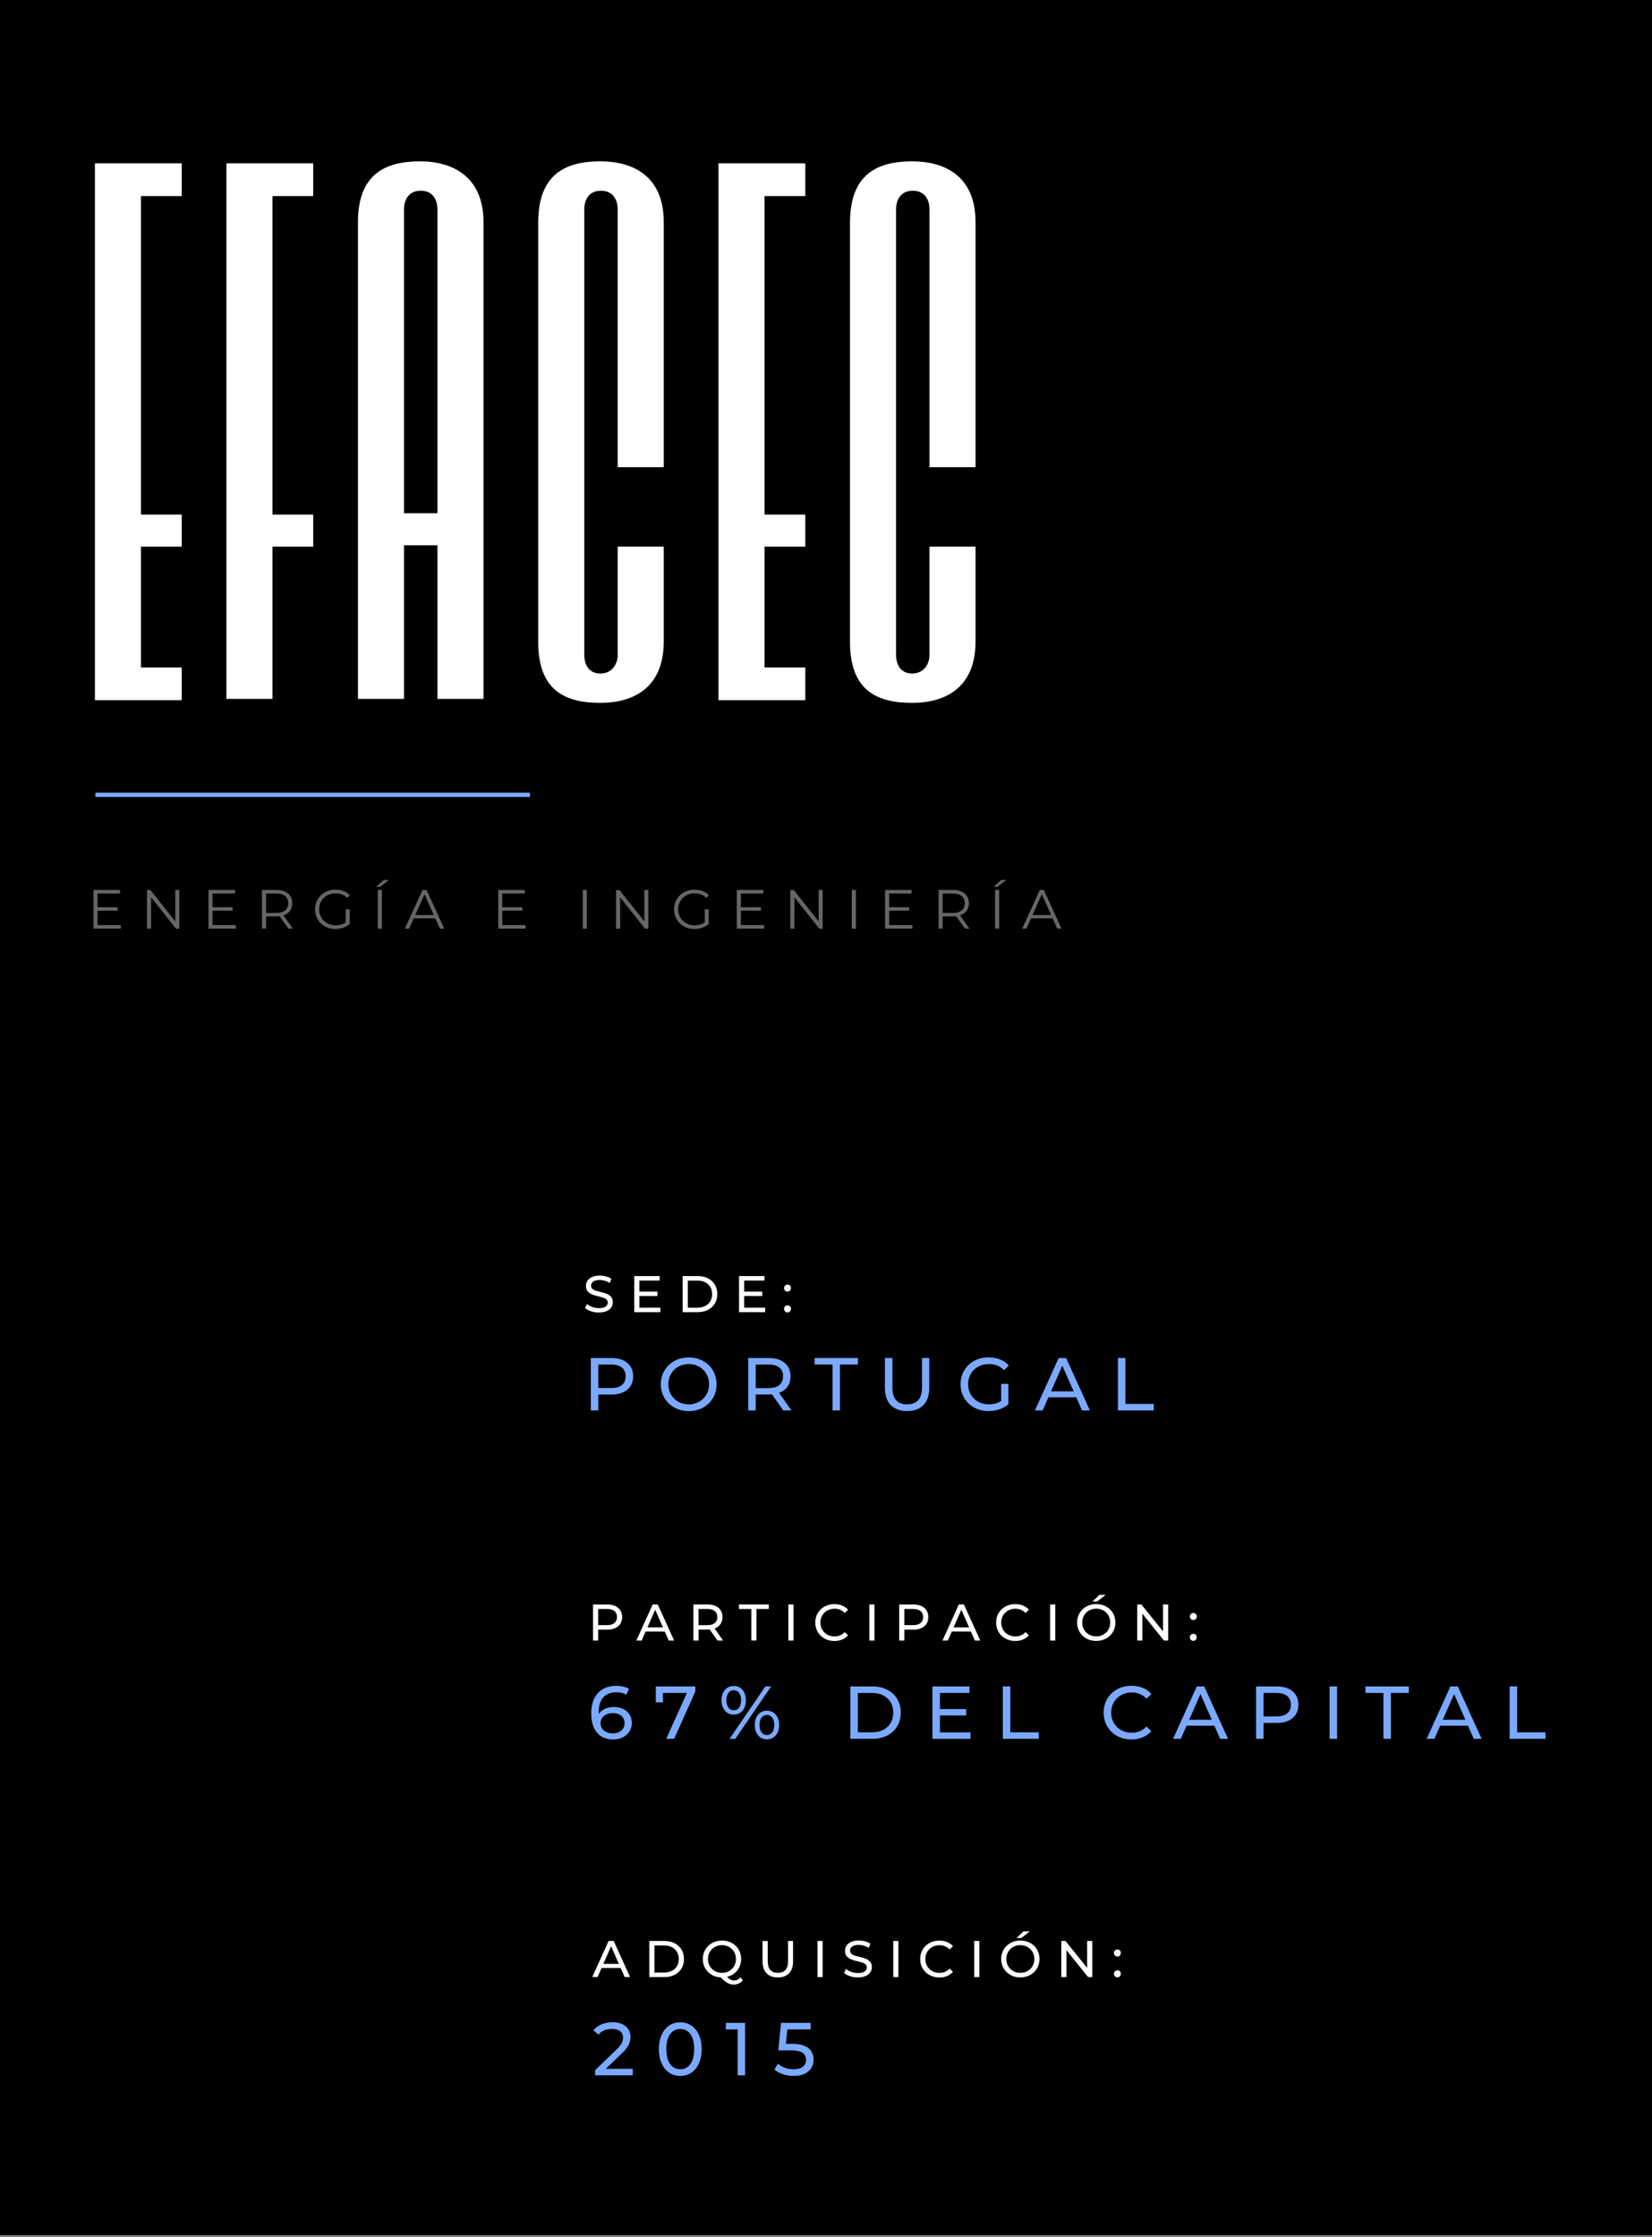 <?xml version="1.0" encoding="utf-8"?>
<!-- Generator: Adobe Illustrator 24.0.0, SVG Export Plug-In . SVG Version: 6.00 Build 0)  -->
<svg version="1.1" xmlns="http://www.w3.org/2000/svg" xmlns:xlink="http://www.w3.org/1999/xlink" x="0px" y="0px"
	 viewBox="0 0 768 1040" style="enable-background:new 0 0 768 1040;" xml:space="preserve">
<rect x="0" y="0" width="768" height="1040" fill="#808080" stroke="none"/>
<style type="text/css">
	.st0{fill:#FFFFFF;}
	.st1{fill:#7BA9FF;}
	.st2{opacity:0.4;}
</style>
<g id="Capa_1">
	<g>
		<rect width="768" height="1039"/>
	</g>
</g>
<g id="Capa_2">
	<g>
		<g>
			<path class="st0" d="M44.12,75.93h40.35v15.21H65.54V239.2h18.93v14.9H65.54v56.18h18.93v15.21H44.12V75.93z"/>
			<path class="st0" d="M126.68,324.87h-21.42V75.93h40.35v15.21h-18.93V239.2h18.93v14.9h-18.93V324.87z"/>
			<path class="st0" d="M203.35,253.48h-15.52v71.39h-21.42V103.25c0-22.35,12.73-28.25,28.87-28.25c15.21,0,29.49,7.14,29.49,28.25
				v221.62h-21.42V253.48z M195.59,88.66c-6.52,0-7.76,5.59-7.76,8.38v141.54h15.52V97.04C203.35,94.24,202.11,88.66,195.59,88.66z"
				/>
			<path class="st0" d="M279.08,326.73c-16.14,0-28.87-5.59-28.87-28.25V103.56c0-22.66,12.73-28.56,28.87-28.56
				c15.21,0,29.49,6.83,29.49,28.25v113.91h-21.42V97.04c0-2.79-1.24-8.38-7.76-8.38c-6.52,0-7.76,5.59-7.76,8.38v207.65
				c0,1.86,0.62,8.38,7.45,8.38c5.9,0,8.07-4.97,8.07-8.38V254.1h21.42v44.08C308.57,319.9,294.29,326.73,279.08,326.73z"/>
			<path class="st0" d="M334.02,75.93h40.35v15.21h-18.93V239.2h18.93v14.9h-18.93v56.18h18.93v15.21h-40.35V75.93z"/>
			<path class="st0" d="M424.03,326.73c-16.14,0-28.87-5.59-28.87-28.25V103.56c0-22.66,12.73-28.56,28.87-28.56
				c15.21,0,29.49,6.83,29.49,28.25v113.91H432.1V97.04c0-2.79-1.24-8.38-7.76-8.38c-6.52,0-7.76,5.59-7.76,8.38v207.65
				c0,1.86,0.62,8.38,7.45,8.38c5.9,0,8.07-4.97,8.07-8.38V254.1h21.42v44.08C453.52,319.9,439.24,326.73,424.03,326.73z"/>
		</g>
		<g>
			<rect x="44.36" y="368.46" class="st1" width="202" height="2"/>
		</g>
		<g>
			<path class="st0" d="M287.35,747.41c1.24,1.04,1.87,2.47,1.87,4.29c0,1.82-0.62,3.25-1.87,4.29c-1.24,1.04-2.95,1.56-5.12,1.56
				h-4.14v5.07h-2.39v-16.76h6.53C284.4,745.85,286.11,746.37,287.35,747.41z M285.63,754.48c0.8-0.65,1.2-1.58,1.2-2.79
				s-0.4-2.14-1.2-2.79c-0.8-0.65-1.95-0.97-3.47-0.97h-4.07v7.52h4.07C283.68,755.45,284.83,755.13,285.63,754.48z"/>
			<path class="st0" d="M309.04,758.42h-8.9l-1.84,4.19h-2.47l7.59-16.76h2.37l7.61,16.76h-2.51L309.04,758.42z M308.2,756.5
				l-3.61-8.21l-3.61,8.21H308.2z"/>
			<path class="st0" d="M333.55,762.61l-3.61-5.15c-0.45,0.03-0.8,0.05-1.05,0.05h-4.14v5.1h-2.39v-16.76h6.53
				c2.17,0,3.88,0.52,5.12,1.56c1.24,1.04,1.87,2.47,1.87,4.29c0,1.29-0.32,2.39-0.96,3.3c-0.64,0.91-1.55,1.57-2.73,1.99l3.97,5.63
				H333.55z M332.28,754.49c0.8-0.65,1.2-1.59,1.2-2.8s-0.4-2.14-1.2-2.79c-0.8-0.65-1.95-0.97-3.47-0.97h-4.07v7.54h4.07
				C330.33,755.47,331.49,755.15,332.28,754.49z"/>
			<path class="st0" d="M349.3,747.93h-5.75v-2.08h13.86v2.08h-5.75v14.67h-2.37V747.93z"/>
			<path class="st0" d="M366.49,745.85h2.39v16.76h-2.39V745.85z"/>
			<path class="st0" d="M383.33,761.69c-1.35-0.74-2.41-1.76-3.17-3.06c-0.77-1.3-1.15-2.76-1.15-4.39s0.38-3.09,1.15-4.39
				c0.77-1.3,1.83-2.32,3.18-3.06c1.35-0.74,2.87-1.11,4.55-1.11c1.31,0,2.51,0.22,3.59,0.66c1.08,0.44,2.01,1.09,2.78,1.95
				l-1.56,1.51c-1.26-1.32-2.83-1.99-4.72-1.99c-1.24,0-2.37,0.28-3.38,0.84c-1,0.56-1.79,1.33-2.36,2.31
				c-0.57,0.98-0.85,2.08-0.85,3.29s0.28,2.31,0.85,3.29c0.57,0.98,1.35,1.75,2.36,2.31c1.01,0.56,2.13,0.84,3.38,0.84
				c1.87,0,3.44-0.67,4.72-2.01l1.56,1.51c-0.77,0.86-1.7,1.52-2.79,1.96c-1.09,0.45-2.3,0.67-3.6,0.67
				C386.19,762.8,384.68,762.43,383.33,761.69z"/>
			<path class="st0" d="M404.14,745.85h2.39v16.76h-2.39V745.85z"/>
			<path class="st0" d="M429.68,747.41c1.24,1.04,1.87,2.47,1.87,4.29c0,1.82-0.62,3.25-1.87,4.29c-1.24,1.04-2.95,1.56-5.12,1.56
				h-4.14v5.07h-2.39v-16.76h6.53C426.73,745.85,428.44,746.37,429.68,747.41z M427.96,754.48c0.8-0.65,1.2-1.58,1.2-2.79
				s-0.4-2.14-1.2-2.79c-0.8-0.65-1.95-0.97-3.47-0.97h-4.07v7.52h4.07C426.01,755.45,427.16,755.13,427.96,754.48z"/>
			<path class="st0" d="M451.37,758.42h-8.9l-1.84,4.19h-2.47l7.59-16.76h2.37l7.61,16.76h-2.51L451.37,758.42z M450.53,756.5
				l-3.61-8.21l-3.61,8.21H450.53z"/>
			<path class="st0" d="M467.4,761.69c-1.35-0.74-2.41-1.76-3.17-3.06c-0.77-1.3-1.15-2.76-1.15-4.39s0.38-3.09,1.15-4.39
				c0.77-1.3,1.83-2.32,3.18-3.06c1.35-0.74,2.87-1.11,4.55-1.11c1.31,0,2.51,0.22,3.59,0.66s2.01,1.09,2.78,1.95l-1.56,1.51
				c-1.26-1.32-2.83-1.99-4.72-1.99c-1.24,0-2.37,0.28-3.38,0.84c-1,0.56-1.79,1.33-2.36,2.31c-0.57,0.98-0.85,2.08-0.85,3.29
				s0.28,2.31,0.85,3.29c0.57,0.98,1.35,1.75,2.36,2.31c1.01,0.56,2.13,0.84,3.38,0.84c1.87,0,3.44-0.67,4.72-2.01l1.56,1.51
				c-0.77,0.86-1.7,1.52-2.79,1.96c-1.09,0.45-2.3,0.67-3.6,0.67C470.26,762.8,468.75,762.43,467.4,761.69z"/>
			<path class="st0" d="M488.21,745.85h2.39v16.76h-2.39V745.85z"/>
			<path class="st0" d="M505.09,761.69c-1.36-0.74-2.42-1.77-3.2-3.08c-0.77-1.31-1.16-2.77-1.16-4.38c0-1.61,0.39-3.07,1.16-4.38
				c0.77-1.31,1.84-2.33,3.2-3.08c1.36-0.74,2.88-1.11,4.57-1.11c1.68,0,3.19,0.37,4.55,1.11c1.36,0.74,2.42,1.76,3.18,3.06
				c0.76,1.3,1.15,2.77,1.15,4.39s-0.38,3.09-1.15,4.39c-0.77,1.3-1.83,2.32-3.18,3.06s-2.87,1.11-4.55,1.11
				C507.97,762.8,506.44,762.43,505.09,761.69z M512.97,759.83c0.98-0.56,1.76-1.33,2.32-2.31c0.57-0.98,0.85-2.08,0.85-3.29
				s-0.28-2.31-0.85-3.29c-0.57-0.98-1.34-1.75-2.32-2.31c-0.98-0.56-2.09-0.84-3.32-0.84c-1.23,0-2.34,0.28-3.34,0.84
				c-1,0.56-1.78,1.33-2.35,2.31c-0.57,0.98-0.85,2.08-0.85,3.29s0.28,2.31,0.85,3.29c0.57,0.98,1.35,1.75,2.35,2.31
				c1,0.56,2.11,0.84,3.34,0.84C510.89,760.67,511.99,760.39,512.97,759.83z M511.12,741.37h2.92l-4.02,3.11h-2.16L511.12,741.37z"
				/>
			<path class="st0" d="M543.07,745.85v16.76h-1.96l-10.05-12.5v12.5h-2.39v-16.76h1.96l10.05,12.5v-12.5H543.07z"/>
			<path class="st0" d="M553.63,752.61c-0.32-0.31-0.48-0.71-0.48-1.18c0-0.46,0.16-0.85,0.48-1.16c0.32-0.31,0.7-0.47,1.15-0.47
				s0.82,0.15,1.12,0.45c0.3,0.3,0.46,0.7,0.46,1.17s-0.16,0.87-0.47,1.18c-0.31,0.31-0.68,0.47-1.11,0.47
				C554.33,753.08,553.95,752.92,553.63,752.61z M553.63,762.28c-0.32-0.31-0.48-0.71-0.48-1.18c0-0.46,0.16-0.85,0.48-1.16
				s0.7-0.47,1.15-0.47s0.82,0.15,1.12,0.45c0.3,0.3,0.46,0.69,0.46,1.17c0,0.48-0.16,0.87-0.47,1.18
				c-0.31,0.31-0.68,0.47-1.11,0.47C554.33,762.75,553.95,762.59,553.63,762.28z"/>
			<path class="st1" d="M289.67,794.41c1.26,0.6,2.26,1.47,2.98,2.59c0.72,1.13,1.08,2.42,1.08,3.88c0,1.53-0.38,2.88-1.13,4.04
				c-0.76,1.16-1.79,2.06-3.1,2.7c-1.31,0.64-2.78,0.96-4.4,0.96c-3.27,0-5.8-1.05-7.57-3.17s-2.66-5.11-2.66-8.98
				c0-2.72,0.48-5.03,1.44-6.95c0.96-1.92,2.31-3.37,4.04-4.35c1.73-0.99,3.74-1.48,6.04-1.48c1.18,0,2.3,0.12,3.34,0.37
				c1.04,0.24,1.95,0.6,2.72,1.06l-1.32,2.72c-1.16-0.77-2.72-1.15-4.67-1.15c-2.53,0-4.51,0.78-5.95,2.35s-2.16,3.85-2.16,6.84
				c0,0.37,0.01,0.66,0.04,0.87c0.7-1.04,1.65-1.84,2.87-2.39s2.59-0.82,4.13-0.82C286.97,793.51,288.4,793.81,289.67,794.41z
				 M288.85,804.48c1-0.86,1.5-2.01,1.5-3.45c0-1.44-0.5-2.58-1.51-3.43c-1.01-0.85-2.36-1.27-4.06-1.27
				c-1.09,0-2.06,0.21-2.91,0.63s-1.51,0.99-1.98,1.71c-0.48,0.72-0.71,1.52-0.71,2.4c0,0.86,0.23,1.64,0.68,2.35
				c0.45,0.71,1.11,1.28,1.98,1.71c0.87,0.43,1.91,0.64,3.12,0.64C286.55,805.77,287.85,805.33,288.85,804.48z"/>
			<path class="st1" d="M323.25,783.93v2.37l-9.85,22.01h-3.69l9.64-21.34h-11.14v4.35h-3.34v-7.38H323.25z"/>
			<path class="st1" d="M337,795.18c-1.05-1.23-1.57-2.83-1.57-4.8c0-1.97,0.52-3.57,1.57-4.8c1.04-1.23,2.41-1.85,4.11-1.85
				c1.69,0,3.06,0.61,4.09,1.83s1.55,2.82,1.55,4.82c0,2-0.52,3.6-1.55,4.82c-1.03,1.22-2.4,1.83-4.09,1.83
				C339.42,797.03,338.05,796.41,337,795.18z M343.62,793.8c0.6-0.82,0.91-1.97,0.91-3.43s-0.3-2.6-0.91-3.43
				c-0.6-0.82-1.44-1.24-2.51-1.24c-1.05,0-1.88,0.42-2.49,1.25c-0.61,0.84-0.92,1.97-0.92,3.41c0,1.44,0.31,2.58,0.92,3.41
				c0.61,0.84,1.44,1.25,2.49,1.25C342.18,795.04,343.02,794.63,343.62,793.8z M355.81,783.93h2.68l-16.64,24.37h-2.68
				L355.81,783.93z M352.45,806.69c-1.03-1.22-1.55-2.83-1.55-4.82c0-2,0.52-3.6,1.55-4.82c1.03-1.22,2.4-1.83,4.09-1.83
				s3.06,0.61,4.11,1.85c1.04,1.23,1.57,2.83,1.57,4.8c0,1.97-0.52,3.58-1.57,4.81c-1.05,1.23-2.42,1.85-4.11,1.85
				S353.48,807.91,352.45,806.69z M359.03,805.28c0.61-0.84,0.92-1.97,0.92-3.41c0-1.44-0.31-2.58-0.92-3.41
				c-0.62-0.84-1.44-1.25-2.49-1.25c-1.07,0-1.9,0.41-2.51,1.23c-0.6,0.82-0.91,1.97-0.91,3.43c0,1.46,0.3,2.61,0.91,3.43
				c0.6,0.82,1.44,1.24,2.51,1.24C357.58,806.53,358.41,806.11,359.03,805.28z"/>
			<path class="st1" d="M395.32,783.93h10.27c2.58,0,4.86,0.51,6.86,1.53c2,1.02,3.55,2.45,4.65,4.3c1.1,1.85,1.65,3.96,1.65,6.35
				s-0.55,4.51-1.65,6.35c-1.1,1.85-2.65,3.28-4.65,4.3c-2,1.02-4.28,1.53-6.86,1.53h-10.27V783.93z M405.39,805.28
				c1.97,0,3.71-0.38,5.21-1.15c1.5-0.77,2.65-1.84,3.46-3.22c0.81-1.38,1.22-2.98,1.22-4.79s-0.41-3.41-1.22-4.79
				c-0.81-1.38-1.97-2.46-3.46-3.22c-1.5-0.77-3.23-1.15-5.21-1.15h-6.58v18.31H405.39z"/>
			<path class="st1" d="M451.17,805.28v3.03h-17.69v-24.37h17.2v3.03h-13.72v7.49h12.22v2.96h-12.22v7.87H451.17z"/>
			<path class="st1" d="M466.21,783.93h3.48v21.34h13.2v3.03h-16.68V783.93z"/>
			<path class="st1" d="M519.36,806.96c-1.96-1.08-3.5-2.56-4.61-4.46c-1.11-1.89-1.67-4.02-1.67-6.39c0-2.37,0.56-4.5,1.67-6.39
				c1.12-1.89,2.66-3.38,4.63-4.46c1.97-1.08,4.18-1.62,6.62-1.62c1.9,0,3.64,0.32,5.22,0.96c1.58,0.64,2.93,1.58,4.04,2.84
				l-2.26,2.19c-1.83-1.92-4.12-2.89-6.86-2.89c-1.81,0-3.45,0.41-4.91,1.22c-1.46,0.81-2.61,1.93-3.43,3.36
				c-0.82,1.43-1.24,3.02-1.24,4.79c0,1.76,0.41,3.36,1.24,4.79c0.82,1.43,1.97,2.55,3.43,3.36c1.46,0.81,3.1,1.22,4.91,1.22
				c2.72,0,5-0.97,6.86-2.92l2.26,2.19c-1.11,1.25-2.47,2.21-4.06,2.86c-1.59,0.65-3.34,0.97-5.24,0.97
				C523.52,808.58,521.32,808.04,519.36,806.96z"/>
			<path class="st1" d="M564.57,802.21h-12.95l-2.68,6.09h-3.59l11.04-24.37h3.45l11.07,24.37h-3.66L564.57,802.21z M563.35,799.43
				l-5.26-11.94l-5.26,11.94H563.35z"/>
			<path class="st1" d="M600.89,786.2c1.81,1.51,2.72,3.59,2.72,6.23c0,2.65-0.91,4.72-2.72,6.23c-1.81,1.51-4.3,2.26-7.45,2.26
				h-6.02v7.38h-3.48v-24.37h9.5C596.59,783.93,599.08,784.69,600.89,786.2z M598.38,796.49c1.16-0.94,1.74-2.29,1.74-4.06
				c0-1.76-0.58-3.12-1.74-4.06c-1.16-0.94-2.84-1.41-5.05-1.41h-5.92v10.93h5.92C595.54,797.89,597.22,797.43,598.38,796.49z"/>
			<path class="st1" d="M618.12,783.93h3.48v24.37h-3.48V783.93z"/>
			<path class="st1" d="M643.16,786.96h-8.36v-3.03h20.16v3.03h-8.36v21.34h-3.45V786.96z"/>
			<path class="st1" d="M682.46,802.21h-12.95l-2.68,6.09h-3.59l11.04-24.37h3.45l11.07,24.37h-3.66L682.46,802.21z M681.25,799.43
				l-5.26-11.94l-5.26,11.94H681.25z"/>
			<path class="st1" d="M701.82,783.93h3.48v21.34h13.2v3.03h-16.68V783.93z"/>
		</g>
		<g>
			<path class="st0" d="M288.55,914.83h-8.9l-1.84,4.19h-2.47l7.59-16.76h2.37l7.61,16.76h-2.51L288.55,914.83z M287.71,912.92
				l-3.61-8.21l-3.61,8.21H287.71z"/>
			<path class="st0" d="M301.86,902.27h7.06c1.77,0,3.34,0.35,4.72,1.06c1.37,0.7,2.44,1.69,3.2,2.96s1.14,2.73,1.14,4.37
				c0,1.64-0.38,3.1-1.14,4.37c-0.76,1.27-1.82,2.25-3.2,2.96c-1.37,0.7-2.94,1.05-4.72,1.05h-7.06V902.27z M308.77,916.94
				c1.36,0,2.55-0.26,3.58-0.79c1.03-0.53,1.82-1.26,2.38-2.21c0.56-0.95,0.84-2.05,0.84-3.29c0-1.25-0.28-2.34-0.84-3.29
				c-0.56-0.95-1.35-1.69-2.38-2.21c-1.03-0.53-2.22-0.79-3.58-0.79h-4.52v12.59H308.77z"/>
			<path class="st0" d="M345.35,920.56c-0.54,0.64-1.17,1.12-1.89,1.46s-1.49,0.5-2.32,0.5c-1.05,0-2.04-0.25-2.96-0.76
				c-0.92-0.5-1.97-1.36-3.15-2.57c-1.58-0.08-3-0.5-4.27-1.27c-1.27-0.77-2.26-1.78-2.97-3.05c-0.71-1.27-1.06-2.68-1.06-4.22
				c0-1.61,0.39-3.07,1.16-4.38c0.77-1.31,1.84-2.33,3.2-3.08c1.36-0.74,2.88-1.11,4.57-1.11c1.68,0,3.19,0.37,4.55,1.11
				c1.36,0.74,2.42,1.76,3.18,3.06c0.76,1.3,1.15,2.76,1.15,4.39c0,1.37-0.28,2.63-0.82,3.78c-0.55,1.15-1.32,2.12-2.32,2.9
				c-1,0.78-2.14,1.32-3.43,1.63c0.56,0.59,1.1,1.02,1.62,1.28c0.52,0.26,1.05,0.4,1.59,0.4c1.18,0,2.2-0.48,3.06-1.44
				L345.35,920.56z M329.97,913.94c0.57,0.98,1.35,1.75,2.35,2.31c1,0.56,2.11,0.84,3.34,0.84c1.21,0,2.31-0.28,3.3-0.84
				c0.99-0.56,1.77-1.33,2.33-2.31c0.57-0.98,0.85-2.08,0.85-3.29c0-1.21-0.28-2.31-0.85-3.29c-0.57-0.98-1.35-1.75-2.33-2.31
				c-0.99-0.56-2.09-0.84-3.3-0.84c-1.23,0-2.34,0.28-3.34,0.84c-1,0.56-1.78,1.33-2.35,2.31c-0.57,0.98-0.85,2.08-0.85,3.29
				C329.12,911.86,329.4,912.95,329.97,913.94z"/>
			<path class="st0" d="M356.39,917.3c-1.24-1.28-1.87-3.11-1.87-5.51v-9.53h2.39v9.43c0,3.59,1.57,5.39,4.71,5.39
				c1.53,0,2.71-0.44,3.52-1.33c0.81-0.89,1.22-2.24,1.22-4.06v-9.43h2.32v9.53c0,2.41-0.62,4.25-1.87,5.52
				c-1.24,1.27-2.98,1.9-5.22,1.9C359.37,919.21,357.63,918.58,356.39,917.3z"/>
			<path class="st0" d="M380.06,902.27h2.39v16.76h-2.39V902.27z"/>
			<path class="st0" d="M395.17,918.63c-1.17-0.39-2.09-0.9-2.76-1.52l0.89-1.87c0.64,0.58,1.46,1.04,2.45,1.4
				c1,0.36,2.02,0.54,3.08,0.54c1.39,0,2.43-0.24,3.11-0.71c0.69-0.47,1.03-1.1,1.03-1.88c0-0.57-0.19-1.04-0.56-1.4
				c-0.37-0.36-0.84-0.64-1.39-0.83c-0.55-0.19-1.33-0.41-2.33-0.65c-1.26-0.3-2.28-0.61-3.05-0.91s-1.44-0.77-1.99-1.4
				c-0.55-0.63-0.82-1.48-0.82-2.55c0-0.89,0.23-1.7,0.71-2.42c0.47-0.72,1.18-1.29,2.14-1.72c0.96-0.43,2.15-0.65,3.57-0.65
				c0.99,0,1.96,0.13,2.92,0.38c0.96,0.25,1.78,0.62,2.47,1.1l-0.79,1.92c-0.7-0.45-1.45-0.79-2.25-1.02
				c-0.8-0.23-1.58-0.35-2.35-0.35c-1.36,0-2.37,0.25-3.05,0.74c-0.68,0.49-1.02,1.13-1.02,1.91c0,0.58,0.19,1.04,0.57,1.4
				c0.38,0.36,0.86,0.64,1.42,0.84c0.57,0.2,1.34,0.41,2.31,0.64c1.26,0.3,2.27,0.61,3.04,0.91c0.77,0.31,1.42,0.77,1.98,1.39
				c0.55,0.62,0.82,1.46,0.82,2.51c0,0.88-0.24,1.68-0.72,2.4c-0.48,0.73-1.2,1.3-2.18,1.72c-0.97,0.42-2.17,0.64-3.59,0.64
				C397.56,919.21,396.35,919.02,395.17,918.63z"/>
			<path class="st0" d="M415.27,902.27h2.39v16.76h-2.39V902.27z"/>
			<path class="st0" d="M432.11,918.1c-1.35-0.74-2.41-1.76-3.17-3.06c-0.77-1.3-1.15-2.76-1.15-4.39c0-1.63,0.38-3.09,1.15-4.39
				c0.77-1.3,1.83-2.32,3.18-3.06c1.35-0.74,2.87-1.11,4.55-1.11c1.31,0,2.51,0.22,3.59,0.66c1.09,0.44,2.01,1.09,2.78,1.95
				l-1.56,1.51c-1.26-1.32-2.83-1.98-4.72-1.98c-1.24,0-2.37,0.28-3.37,0.84c-1,0.56-1.79,1.33-2.36,2.31
				c-0.57,0.98-0.85,2.08-0.85,3.29c0,1.21,0.28,2.31,0.85,3.29c0.57,0.98,1.35,1.75,2.36,2.31c1.01,0.56,2.13,0.84,3.37,0.84
				c1.87,0,3.44-0.67,4.72-2.01l1.56,1.51c-0.77,0.86-1.7,1.52-2.79,1.96c-1.09,0.45-2.3,0.67-3.6,0.67
				C434.97,919.21,433.46,918.84,432.11,918.1z"/>
			<path class="st0" d="M452.92,902.27h2.39v16.76h-2.39V902.27z"/>
			<path class="st0" d="M469.8,918.1c-1.36-0.74-2.42-1.77-3.2-3.08c-0.77-1.31-1.16-2.77-1.16-4.38c0-1.61,0.39-3.07,1.16-4.38
				c0.77-1.31,1.84-2.33,3.2-3.08c1.36-0.74,2.88-1.11,4.57-1.11c1.68,0,3.19,0.37,4.55,1.11c1.36,0.74,2.42,1.76,3.18,3.06
				c0.76,1.3,1.15,2.76,1.15,4.39c0,1.63-0.38,3.09-1.15,4.39c-0.77,1.3-1.83,2.32-3.18,3.06c-1.36,0.74-2.87,1.11-4.55,1.11
				C472.68,919.21,471.16,918.84,469.8,918.1z M477.69,916.25c0.98-0.56,1.76-1.33,2.32-2.31c0.57-0.98,0.85-2.08,0.85-3.29
				c0-1.21-0.28-2.31-0.85-3.29c-0.57-0.98-1.34-1.75-2.32-2.31c-0.98-0.56-2.09-0.84-3.32-0.84c-1.23,0-2.34,0.28-3.34,0.84
				c-1,0.56-1.78,1.33-2.35,2.31c-0.57,0.98-0.85,2.08-0.85,3.29c0,1.21,0.28,2.31,0.85,3.29c0.57,0.98,1.35,1.75,2.35,2.31
				c1,0.56,2.11,0.84,3.34,0.84C475.6,917.09,476.7,916.8,477.69,916.25z M475.83,897.79h2.92l-4.02,3.11h-2.16L475.83,897.79z"/>
			<path class="st0" d="M507.79,902.27v16.76h-1.96l-10.05-12.5v12.5h-2.39v-16.76h1.96l10.05,12.5v-12.5H507.79z"/>
			<path class="st0" d="M518.34,909.03c-0.32-0.31-0.48-0.71-0.48-1.19c0-0.46,0.16-0.85,0.48-1.16c0.32-0.31,0.7-0.47,1.15-0.47
				s0.82,0.15,1.12,0.46c0.3,0.3,0.46,0.7,0.46,1.17c0,0.48-0.16,0.88-0.47,1.19c-0.31,0.31-0.68,0.47-1.11,0.47
				C519.05,909.5,518.66,909.34,518.34,909.03z M518.34,918.7c-0.32-0.31-0.48-0.71-0.48-1.18c0-0.46,0.16-0.85,0.48-1.16
				c0.32-0.31,0.7-0.47,1.15-0.47s0.82,0.15,1.12,0.46c0.3,0.31,0.46,0.7,0.46,1.17c0,0.48-0.16,0.87-0.47,1.18
				c-0.31,0.31-0.68,0.47-1.11,0.47C519.05,919.17,518.66,919.01,518.34,918.7z"/>
			<path class="st1" d="M294.16,961.69v3.03h-17.51v-2.37l9.92-9.57c1.21-1.16,2.02-2.16,2.44-3.01c0.42-0.85,0.63-1.7,0.63-2.56
				c0-1.28-0.45-2.27-1.34-2.98c-0.89-0.71-2.18-1.06-3.85-1.06c-2.69,0-4.77,0.88-6.23,2.65l-2.37-2.06
				c0.95-1.16,2.2-2.07,3.74-2.72c1.54-0.65,3.27-0.98,5.17-0.98c2.55,0,4.58,0.61,6.09,1.83c1.51,1.22,2.26,2.87,2.26,4.96
				c0,1.3-0.28,2.53-0.84,3.69c-0.56,1.16-1.61,2.48-3.17,3.97l-7.45,7.17H294.16z"/>
			<path class="st1" d="M311.13,963.52c-1.5-0.99-2.68-2.42-3.53-4.3c-0.86-1.88-1.29-4.11-1.29-6.68s0.43-4.81,1.29-6.69
				c0.86-1.88,2.04-3.31,3.53-4.3c1.5-0.99,3.21-1.48,5.14-1.48c1.9,0,3.6,0.49,5.1,1.48c1.5,0.99,2.67,2.42,3.53,4.3
				c0.86,1.88,1.29,4.11,1.29,6.69s-0.43,4.8-1.29,6.68c-0.86,1.88-2.04,3.31-3.53,4.3c-1.5,0.99-3.2,1.48-5.1,1.48
				C314.34,965,312.63,964.51,311.13,963.52z M320.95,959.5c1.17-1.6,1.76-3.92,1.76-6.96c0-3.04-0.59-5.36-1.76-6.97
				c-1.17-1.6-2.73-2.4-4.68-2.4c-1.97,0-3.55,0.8-4.72,2.4c-1.17,1.6-1.76,3.92-1.76,6.97c0,3.04,0.59,5.36,1.76,6.96
				c1.17,1.6,2.75,2.4,4.72,2.4C318.22,961.9,319.78,961.1,320.95,959.5z"/>
			<path class="st1" d="M346.39,940.35v24.37h-3.45v-21.34h-5.5v-3.03H346.39z"/>
			<path class="st1" d="M375.76,952.03c1.64,1.31,2.45,3.11,2.45,5.38c0,1.44-0.34,2.73-1.03,3.88c-0.68,1.15-1.72,2.05-3.1,2.72
				c-1.38,0.66-3.08,0.99-5.1,0.99c-1.72,0-3.38-0.26-4.98-0.78c-1.6-0.52-2.92-1.25-3.97-2.18l1.6-2.75c0.84,0.79,1.9,1.42,3.2,1.9
				c1.3,0.48,2.67,0.71,4.11,0.71c1.83,0,3.26-0.39,4.27-1.17c1.01-0.78,1.52-1.84,1.52-3.18c0-1.46-0.56-2.57-1.67-3.33
				c-1.11-0.76-3.02-1.13-5.71-1.13h-5.54l1.29-12.74h13.75v3.03h-10.83l-0.66,6.68h2.72C371.56,950.06,374.12,950.72,375.76,952.03
				z"/>
		</g>
		<g>
			<path class="st0" d="M274.75,609.55c-1.17-0.39-2.09-0.9-2.76-1.52l0.89-1.87c0.64,0.57,1.46,1.04,2.45,1.4
				c1,0.36,2.02,0.54,3.08,0.54c1.39,0,2.43-0.24,3.11-0.71c0.69-0.47,1.03-1.1,1.03-1.88c0-0.57-0.19-1.04-0.56-1.4
				s-0.84-0.63-1.39-0.83c-0.55-0.19-1.33-0.41-2.33-0.65c-1.26-0.3-2.28-0.61-3.05-0.91c-0.77-0.3-1.44-0.77-1.99-1.4
				c-0.55-0.63-0.82-1.48-0.82-2.55c0-0.89,0.23-1.7,0.71-2.42c0.47-0.72,1.18-1.29,2.14-1.72c0.96-0.43,2.15-0.65,3.57-0.65
				c0.99,0,1.96,0.13,2.92,0.38c0.96,0.26,1.78,0.62,2.47,1.1l-0.79,1.92c-0.7-0.45-1.45-0.79-2.25-1.02
				c-0.8-0.23-1.58-0.35-2.35-0.35c-1.36,0-2.37,0.25-3.05,0.74c-0.68,0.49-1.02,1.13-1.02,1.91c0,0.57,0.19,1.04,0.57,1.4
				c0.38,0.36,0.86,0.64,1.42,0.84c0.57,0.2,1.34,0.41,2.31,0.63c1.26,0.3,2.27,0.61,3.04,0.91s1.42,0.77,1.98,1.39
				c0.55,0.62,0.82,1.46,0.82,2.51c0,0.88-0.24,1.68-0.72,2.41c-0.48,0.73-1.2,1.3-2.18,1.72c-0.97,0.42-2.17,0.63-3.59,0.63
				C277.14,610.14,275.93,609.94,274.75,609.55z"/>
			<path class="st0" d="M307.01,607.87v2.08h-12.16v-16.76h11.82v2.08h-9.43v5.15h8.4v2.04h-8.4v5.41H307.01z"/>
			<path class="st0" d="M317.35,593.19h7.06c1.77,0,3.34,0.35,4.72,1.05s2.44,1.69,3.2,2.96c0.76,1.27,1.14,2.73,1.14,4.37
				c0,1.64-0.38,3.1-1.14,4.37c-0.76,1.27-1.82,2.25-3.2,2.96c-1.37,0.7-2.94,1.05-4.72,1.05h-7.06V593.19z M324.27,607.87
				c1.36,0,2.55-0.26,3.58-0.79c1.03-0.53,1.82-1.26,2.38-2.21c0.56-0.95,0.84-2.05,0.84-3.29c0-1.24-0.28-2.34-0.84-3.29
				c-0.56-0.95-1.35-1.69-2.38-2.21c-1.03-0.53-2.22-0.79-3.58-0.79h-4.52v12.59H324.27z"/>
			<path class="st0" d="M355.74,607.87v2.08h-12.16v-16.76h11.82v2.08h-9.43v5.15h8.4v2.04h-8.4v5.41H355.74z"/>
			<path class="st0" d="M364.98,599.95c-0.32-0.31-0.48-0.71-0.48-1.18c0-0.46,0.16-0.85,0.48-1.16c0.32-0.31,0.7-0.47,1.15-0.47
				s0.82,0.15,1.12,0.45c0.3,0.3,0.46,0.69,0.46,1.17c0,0.48-0.16,0.87-0.47,1.18c-0.31,0.31-0.68,0.47-1.11,0.47
				C365.69,600.42,365.3,600.27,364.98,599.95z M364.98,609.62c-0.32-0.31-0.48-0.71-0.48-1.19c0-0.46,0.16-0.85,0.48-1.16
				c0.32-0.31,0.7-0.47,1.15-0.47s0.82,0.15,1.12,0.45c0.3,0.3,0.46,0.69,0.46,1.17c0,0.48-0.16,0.87-0.47,1.19
				c-0.31,0.31-0.68,0.47-1.11,0.47C365.69,610.09,365.3,609.94,364.98,609.62z"/>
			<path class="st1" d="M291.62,633.54c1.81,1.51,2.72,3.59,2.72,6.23c0,2.65-0.91,4.72-2.72,6.23c-1.81,1.51-4.3,2.26-7.45,2.26
				h-6.02v7.38h-3.48v-24.37h9.5C287.32,631.27,289.81,632.03,291.62,633.54z M289.11,643.83c1.16-0.94,1.74-2.29,1.74-4.06
				c0-1.76-0.58-3.12-1.74-4.06c-1.16-0.94-2.84-1.41-5.05-1.41h-5.92v10.93h5.92C286.27,645.24,287.95,644.77,289.11,643.83z"/>
			<path class="st1" d="M313.55,654.31c-1.97-1.08-3.52-2.57-4.65-4.47c-1.13-1.9-1.69-4.03-1.69-6.37s0.56-4.47,1.69-6.37
				c1.13-1.9,2.67-3.39,4.65-4.47c1.97-1.08,4.19-1.62,6.65-1.62c2.44,0,4.64,0.54,6.62,1.62c1.97,1.08,3.52,2.57,4.63,4.46
				c1.11,1.89,1.67,4.02,1.67,6.39c0,2.37-0.56,4.5-1.67,6.39c-1.11,1.89-2.66,3.38-4.63,4.46c-1.97,1.08-4.18,1.62-6.62,1.62
				C317.74,655.93,315.53,655.39,313.55,654.31z M325.03,651.61c1.43-0.81,2.55-1.93,3.38-3.36c0.82-1.43,1.24-3.02,1.24-4.79
				c0-1.76-0.41-3.36-1.24-4.79c-0.82-1.43-1.95-2.55-3.38-3.36c-1.43-0.81-3.04-1.22-4.82-1.22c-1.79,0-3.41,0.41-4.86,1.22
				c-1.45,0.81-2.59,1.93-3.41,3.36c-0.82,1.43-1.24,3.02-1.24,4.79c0,1.76,0.41,3.36,1.24,4.79c0.82,1.43,1.96,2.55,3.41,3.36
				c1.45,0.81,3.07,1.22,4.86,1.22C321.99,652.83,323.6,652.42,325.03,651.61z"/>
			<path class="st1" d="M364.14,655.65l-5.26-7.49c-0.65,0.05-1.16,0.07-1.53,0.07h-6.02v7.42h-3.48v-24.37h9.5
				c3.16,0,5.64,0.75,7.45,2.26c1.81,1.51,2.72,3.59,2.72,6.23c0,1.88-0.46,3.48-1.39,4.8c-0.93,1.32-2.25,2.29-3.97,2.89l5.78,8.18
				H364.14z M362.3,643.84c1.16-0.95,1.74-2.31,1.74-4.07c0-1.76-0.58-3.12-1.74-4.06c-1.16-0.94-2.84-1.41-5.05-1.41h-5.92v10.97
				h5.92C359.45,645.27,361.14,644.79,362.3,643.84z"/>
			<path class="st1" d="M387.05,634.3h-8.36v-3.03h20.16v3.03h-8.36v21.34h-3.45V634.3z"/>
			<path class="st1" d="M414.11,653.14c-1.81-1.86-2.72-4.53-2.72-8.01v-13.86h3.48v13.72c0,5.22,2.29,7.83,6.86,7.83
				c2.23,0,3.94-0.64,5.12-1.93c1.18-1.29,1.78-3.26,1.78-5.9v-13.72H432v13.86c0,3.51-0.91,6.18-2.72,8.03
				c-1.81,1.85-4.34,2.77-7.59,2.77C418.45,655.93,415.92,655,414.11,653.14z"/>
			<path class="st1" d="M465.43,643.32h3.34v9.51c-1.21,1-2.61,1.76-4.21,2.3s-3.27,0.8-5.01,0.8c-2.46,0-4.68-0.54-6.65-1.62
				c-1.97-1.08-3.52-2.56-4.65-4.46c-1.13-1.89-1.69-4.02-1.69-6.39c0-2.37,0.56-4.5,1.69-6.41c1.13-1.9,2.68-3.39,4.67-4.46
				c1.98-1.07,4.22-1.6,6.7-1.6c1.95,0,3.72,0.32,5.31,0.96c1.59,0.64,2.94,1.57,4.06,2.8l-2.16,2.16
				c-1.95-1.88-4.31-2.82-7.07-2.82c-1.86,0-3.52,0.4-5,1.2c-1.47,0.8-2.63,1.91-3.46,3.34c-0.84,1.43-1.25,3.03-1.25,4.82
				c0,1.76,0.42,3.36,1.25,4.79c0.84,1.43,1.99,2.55,3.46,3.36c1.47,0.81,3.13,1.22,4.96,1.22c2.18,0,4.09-0.52,5.71-1.57V643.32z"
				/>
			<path class="st1" d="M500.35,649.55H487.4l-2.68,6.09h-3.59l11.04-24.37h3.45l11.07,24.37h-3.66L500.35,649.55z M499.13,646.77
				l-5.26-11.94l-5.26,11.94H499.13z"/>
			<path class="st1" d="M519.71,631.27h3.48v21.34h13.2v3.03h-16.68V631.27z"/>
		</g>
		<g class="st2">
			<path class="st0" d="M56.17,430.04v1.64H43.46v-17.98h12.33v1.64H45.36v6.39h9.3v1.62h-9.3v6.68H56.17z"/>
			<path class="st0" d="M83.36,413.71v17.98H81.8L70.24,417.1v14.59h-1.9v-17.98h1.57l11.58,14.59v-14.59H83.36z"/>
			<path class="st0" d="M109.63,430.04v1.64H96.92v-17.98h12.33v1.64H98.82v6.39h9.3v1.62h-9.3v6.68H109.63z"/>
			<path class="st0" d="M134.08,431.68l-4.11-5.78c-0.46,0.05-0.94,0.08-1.44,0.08h-4.83v5.7h-1.9v-17.98h6.73
				c2.29,0,4.09,0.55,5.39,1.64s1.95,2.6,1.95,4.52c0,1.4-0.35,2.59-1.07,3.56c-0.71,0.97-1.73,1.67-3.04,2.09l4.39,6.16H134.08z
				 M132.56,423.18c0.94-0.79,1.41-1.89,1.41-3.31c0-1.45-0.47-2.57-1.41-3.35c-0.94-0.78-2.3-1.17-4.08-1.17h-4.78v9.01h4.78
				C130.26,424.36,131.62,423.97,132.56,423.18z"/>
			<path class="st0" d="M160.73,422.69h1.82v6.86c-0.84,0.74-1.83,1.3-2.98,1.7c-1.15,0.39-2.35,0.59-3.62,0.59
				c-1.8,0-3.41-0.39-4.85-1.18c-1.44-0.79-2.57-1.88-3.39-3.27c-0.82-1.4-1.23-2.96-1.23-4.69c0-1.73,0.41-3.29,1.23-4.68
				c0.82-1.4,1.95-2.49,3.39-3.27c1.44-0.79,3.06-1.18,4.88-1.18c1.37,0,2.63,0.22,3.77,0.65c1.15,0.44,2.11,1.08,2.9,1.94
				l-1.18,1.21c-1.42-1.4-3.23-2.11-5.42-2.11c-1.45,0-2.77,0.32-3.94,0.96c-1.17,0.64-2.09,1.53-2.76,2.67s-1,2.41-1,3.81
				c0,1.4,0.33,2.67,1,3.8s1.58,2.02,2.75,2.67c1.16,0.65,2.47,0.98,3.93,0.98c1.85,0,3.41-0.46,4.7-1.39V422.69z"/>
			<path class="st0" d="M178.42,409.06h2.44l-4.16,3.18h-1.8L178.42,409.06z M175.63,413.71h1.9v17.98h-1.9V413.71z"/>
			<path class="st0" d="M202.36,426.88h-10.01l-2.16,4.8h-1.98l8.22-17.98h1.87l8.22,17.98h-2L202.36,426.88z M201.66,425.34
				l-4.31-9.66l-4.31,9.66H201.66z"/>
			<path class="st0" d="M244.34,430.04v1.64h-12.71v-17.98h12.32v1.64h-10.42v6.39h9.29v1.62h-9.29v6.68H244.34z"/>
			<path class="st0" d="M270.94,413.71h1.9v17.98h-1.9V413.71z"/>
			<path class="st0" d="M301.42,413.71v17.98h-1.57L288.3,417.1v14.59h-1.9v-17.98h1.57l11.58,14.59v-14.59H301.42z"/>
			<path class="st0" d="M327.64,422.69h1.82v6.86c-0.84,0.74-1.83,1.3-2.98,1.7c-1.15,0.39-2.35,0.59-3.62,0.59
				c-1.8,0-3.41-0.39-4.85-1.18c-1.44-0.79-2.57-1.88-3.39-3.27c-0.82-1.4-1.23-2.96-1.23-4.69c0-1.73,0.41-3.29,1.23-4.68
				c0.82-1.4,1.95-2.49,3.39-3.27c1.44-0.79,3.06-1.18,4.88-1.18c1.37,0,2.63,0.22,3.77,0.65c1.15,0.44,2.11,1.08,2.9,1.94
				l-1.18,1.21c-1.42-1.4-3.23-2.11-5.42-2.11c-1.45,0-2.77,0.32-3.94,0.96c-1.17,0.64-2.09,1.53-2.76,2.67
				c-0.67,1.14-1,2.41-1,3.81c0,1.4,0.33,2.67,1,3.8c0.67,1.13,1.58,2.02,2.75,2.67c1.16,0.65,2.47,0.98,3.93,0.98
				c1.85,0,3.41-0.46,4.7-1.39V422.69z"/>
			<path class="st0" d="M355.25,430.04v1.64h-12.71v-17.98h12.32v1.64h-10.42v6.39h9.29v1.62h-9.29v6.68H355.25z"/>
			<path class="st0" d="M382.44,413.71v17.98h-1.57l-11.55-14.59v14.59h-1.9v-17.98h1.57l11.58,14.59v-14.59H382.44z"/>
			<path class="st0" d="M396,413.71h1.9v17.98H396V413.71z"/>
			<path class="st0" d="M424.17,430.04v1.64h-12.71v-17.98h12.32v1.64h-10.42v6.39h9.29v1.62h-9.29v6.68H424.17z"/>
			<path class="st0" d="M448.62,431.68l-4.11-5.78c-0.46,0.05-0.94,0.08-1.44,0.08h-4.83v5.7h-1.9v-17.98h6.73
				c2.29,0,4.09,0.55,5.39,1.64s1.95,2.6,1.95,4.52c0,1.4-0.36,2.59-1.07,3.56c-0.71,0.97-1.73,1.67-3.04,2.09l4.39,6.16H448.62z
				 M447.1,423.18c0.94-0.79,1.41-1.89,1.41-3.31c0-1.45-0.47-2.57-1.41-3.35c-0.94-0.78-2.3-1.17-4.08-1.17h-4.78v9.01h4.78
				C444.8,424.36,446.16,423.97,447.1,423.18z"/>
			<path class="st0" d="M465.41,409.06h2.44l-4.16,3.18h-1.8L465.41,409.06z M462.61,413.71h1.9v17.98h-1.9V413.71z"/>
			<path class="st0" d="M489.34,426.88h-10.01l-2.16,4.8h-1.98l8.22-17.98h1.87l8.22,17.98h-2L489.34,426.88z M488.65,425.34
				l-4.31-9.66l-4.31,9.66H488.65z"/>
		</g>
	</g>
</g>
</svg>
